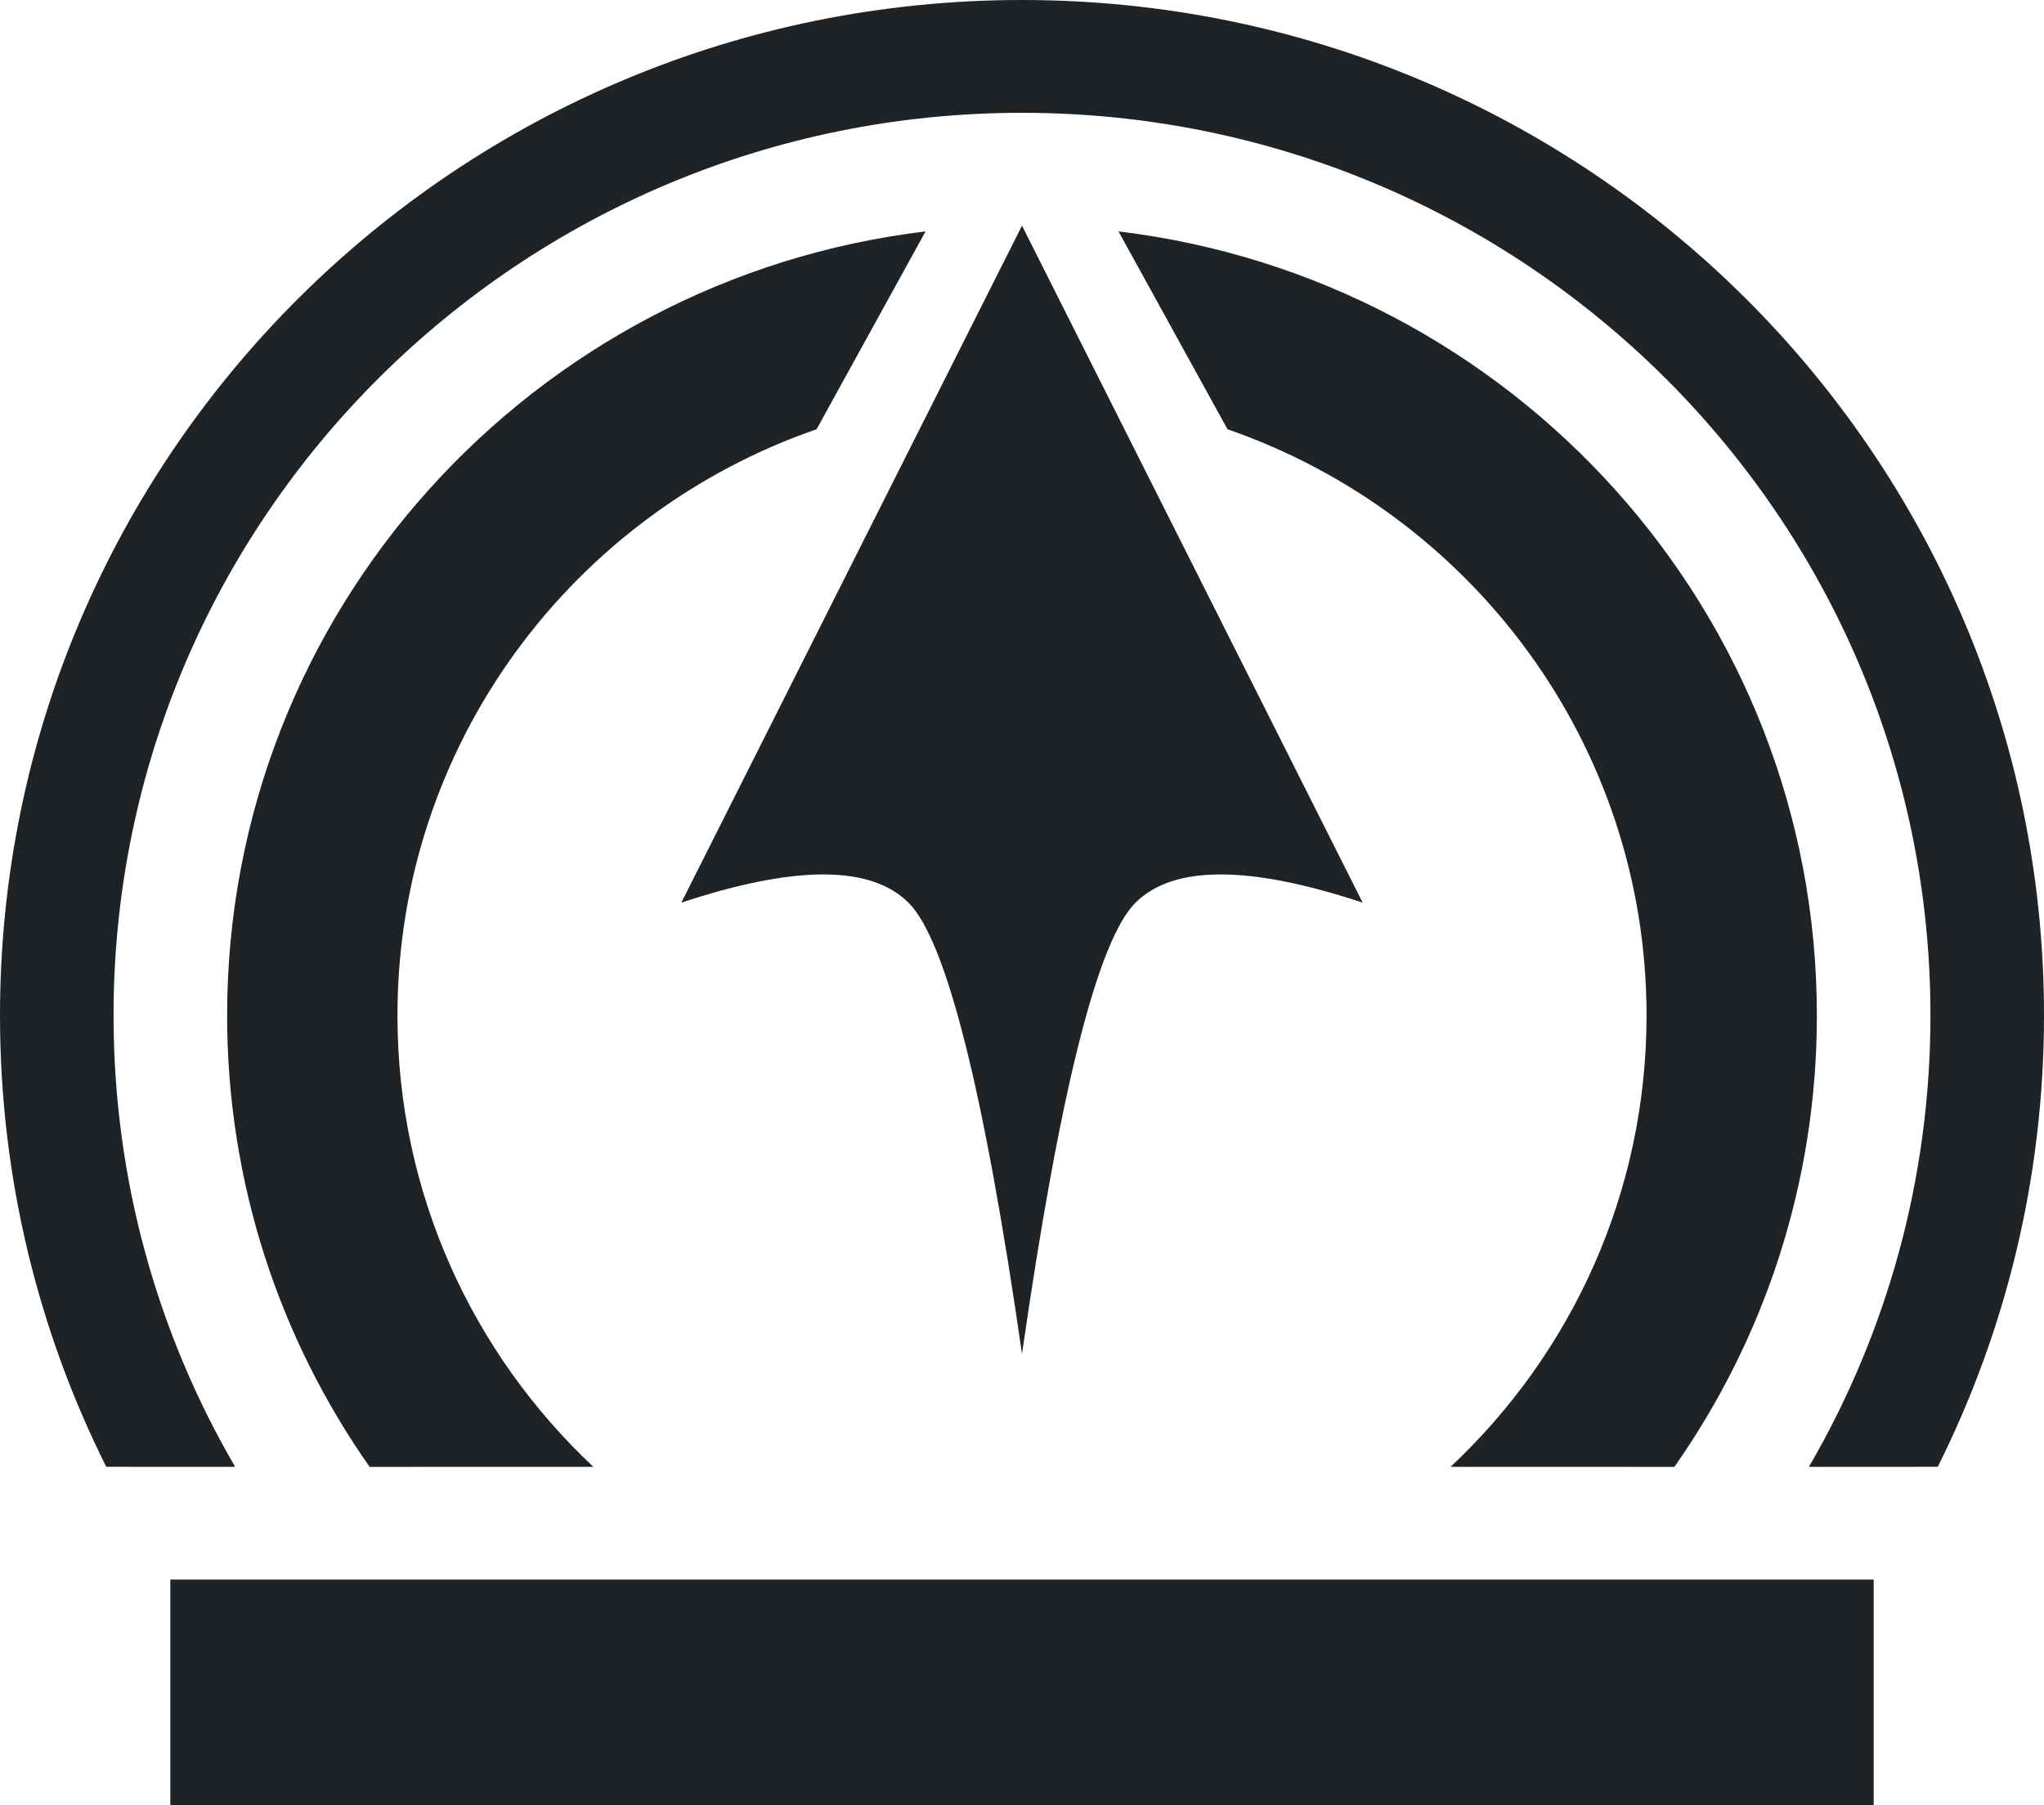 <svg width="60" height="53" viewBox="0 0 60 53" fill="none" xmlns="http://www.w3.org/2000/svg">
<path fill-rule="evenodd" clip-rule="evenodd" d="M55 46.375V53H5V46.375H55ZM27.169 6.794L23.97 12.602C16.807 15.08 11.667 21.85 11.667 29.812C11.667 35.034 13.877 39.742 17.418 43.064L10.85 43.065C8.213 39.308 6.667 34.74 6.667 29.812C6.667 17.959 15.617 8.183 27.169 6.794ZM32.833 6.794C44.383 8.184 53.333 17.959 53.333 29.812C53.333 34.74 51.787 39.308 49.15 43.065L42.581 43.064C46.123 39.742 48.333 35.034 48.333 29.812C48.333 21.851 43.194 15.082 36.033 12.603L32.833 6.794ZM30 0C46.569 0 60 13.348 60 29.812C60 34.572 58.877 39.072 56.881 43.063L53.099 43.064C55.368 39.166 56.667 34.64 56.667 29.812C56.667 15.177 44.728 3.312 30 3.312C15.272 3.312 3.333 15.177 3.333 29.812C3.333 34.64 4.632 39.166 6.902 43.064L3.119 43.063C1.123 39.072 0 34.572 0 29.812C0 13.348 13.431 0 30 0ZM30 6.625L40 26.5C36.667 25.396 34.444 25.396 33.333 26.5C32.222 27.604 31.111 32.021 30 39.75C28.889 32.021 27.778 27.604 26.667 26.5C25.555 25.396 23.333 25.396 20 26.5L30 6.625Z" fill="#1F2326"/>
</svg>
